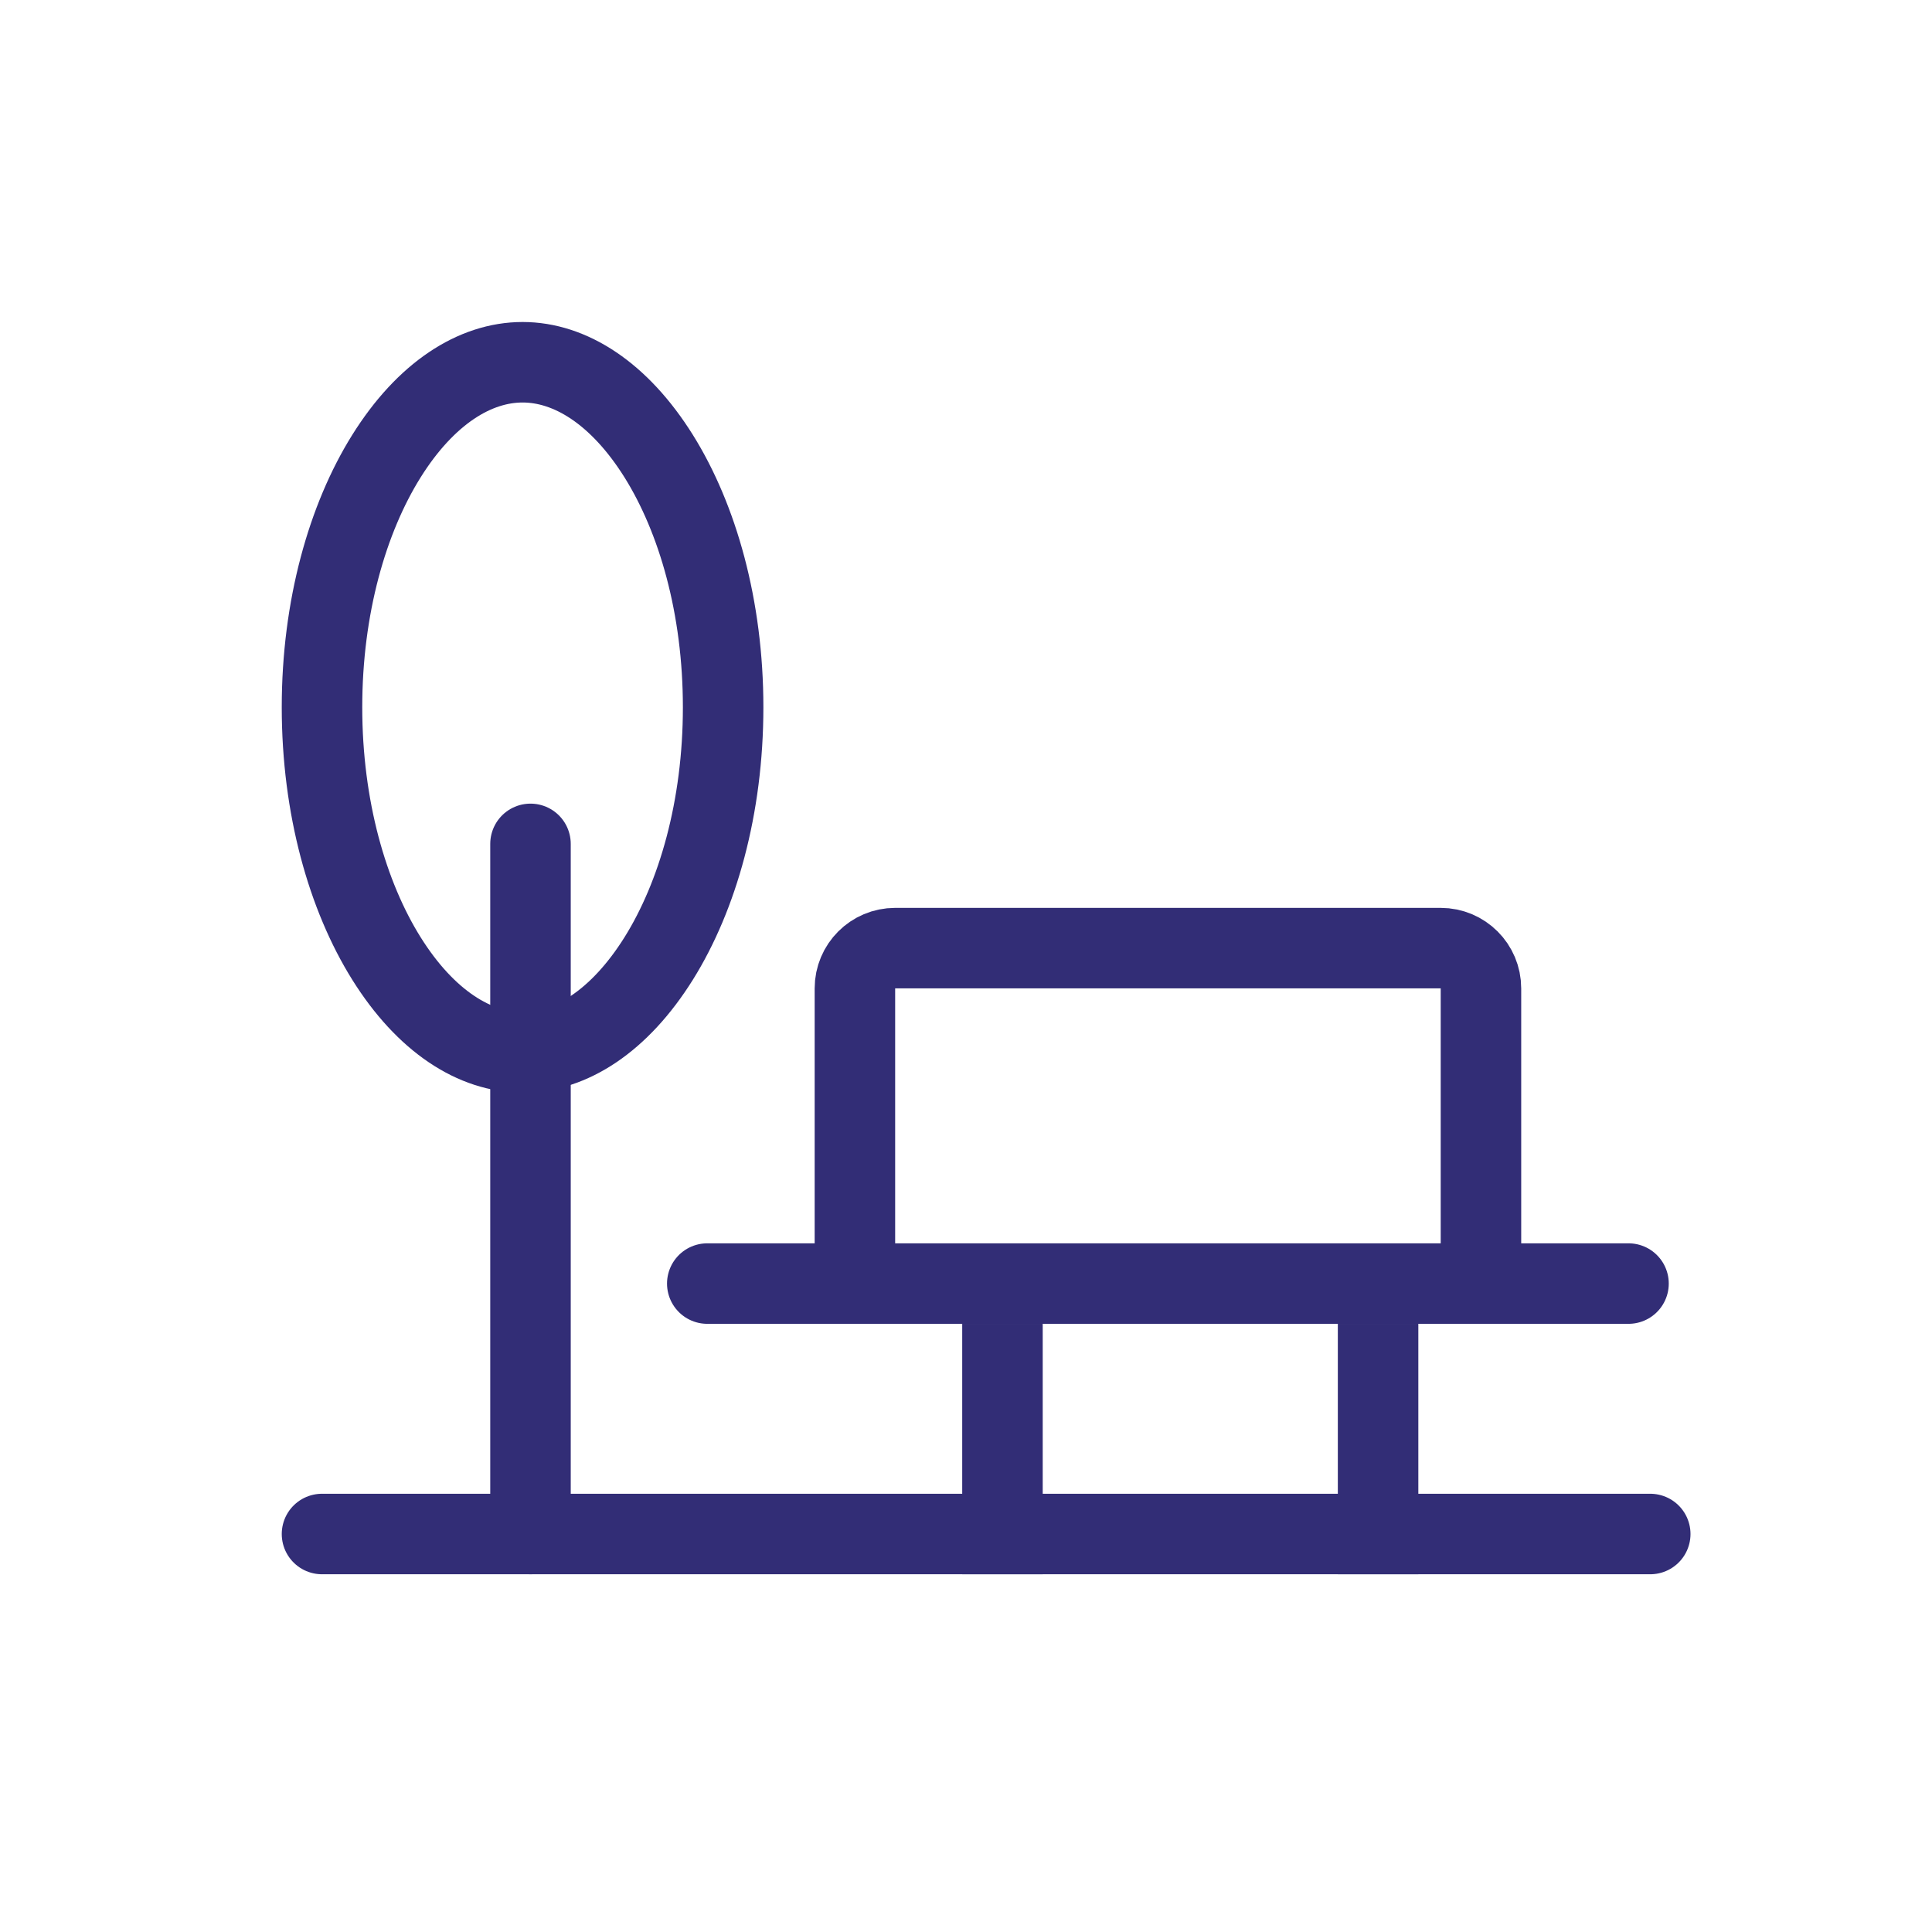<svg width="24" height="24" viewBox="0 0 24 24" fill="none" xmlns="http://www.w3.org/2000/svg">
<line x1="4" y1="19.056" x2="20.5" y2="19.056" stroke="#322D76" stroke-linecap="round"/>
<line x1="8.786" y1="15.945" x2="20.23" y2="15.945" stroke="#322D76" stroke-linecap="round"/>
<line x1="17.119" y1="19.556" x2="17.119" y2="16.445" stroke="#322D76"/>
<line x1="12.453" y1="19.556" x2="12.453" y2="16.445" stroke="#322D76"/>
<path d="M10.62 15.667V12.278C10.62 12.002 10.844 11.778 11.12 11.778H17.897C18.173 11.778 18.397 12.002 18.397 12.278V15.667" stroke="#322D76"/>
<line x1="6.59" y1="19.056" x2="6.59" y2="10.483" stroke="#322D76" stroke-linecap="round"/>
<path d="M8.983 8.786C8.983 10.029 8.667 11.131 8.183 11.906C7.694 12.688 7.083 13.073 6.492 13.073C5.9 13.073 5.289 12.688 4.8 11.906C4.316 11.131 4 10.029 4 8.786C4 7.543 4.316 6.442 4.8 5.667C5.289 4.885 5.9 4.5 6.492 4.5C7.083 4.5 7.694 4.885 8.183 5.667C8.667 6.442 8.983 7.543 8.983 8.786Z" stroke="#322D76"/>
</svg>
